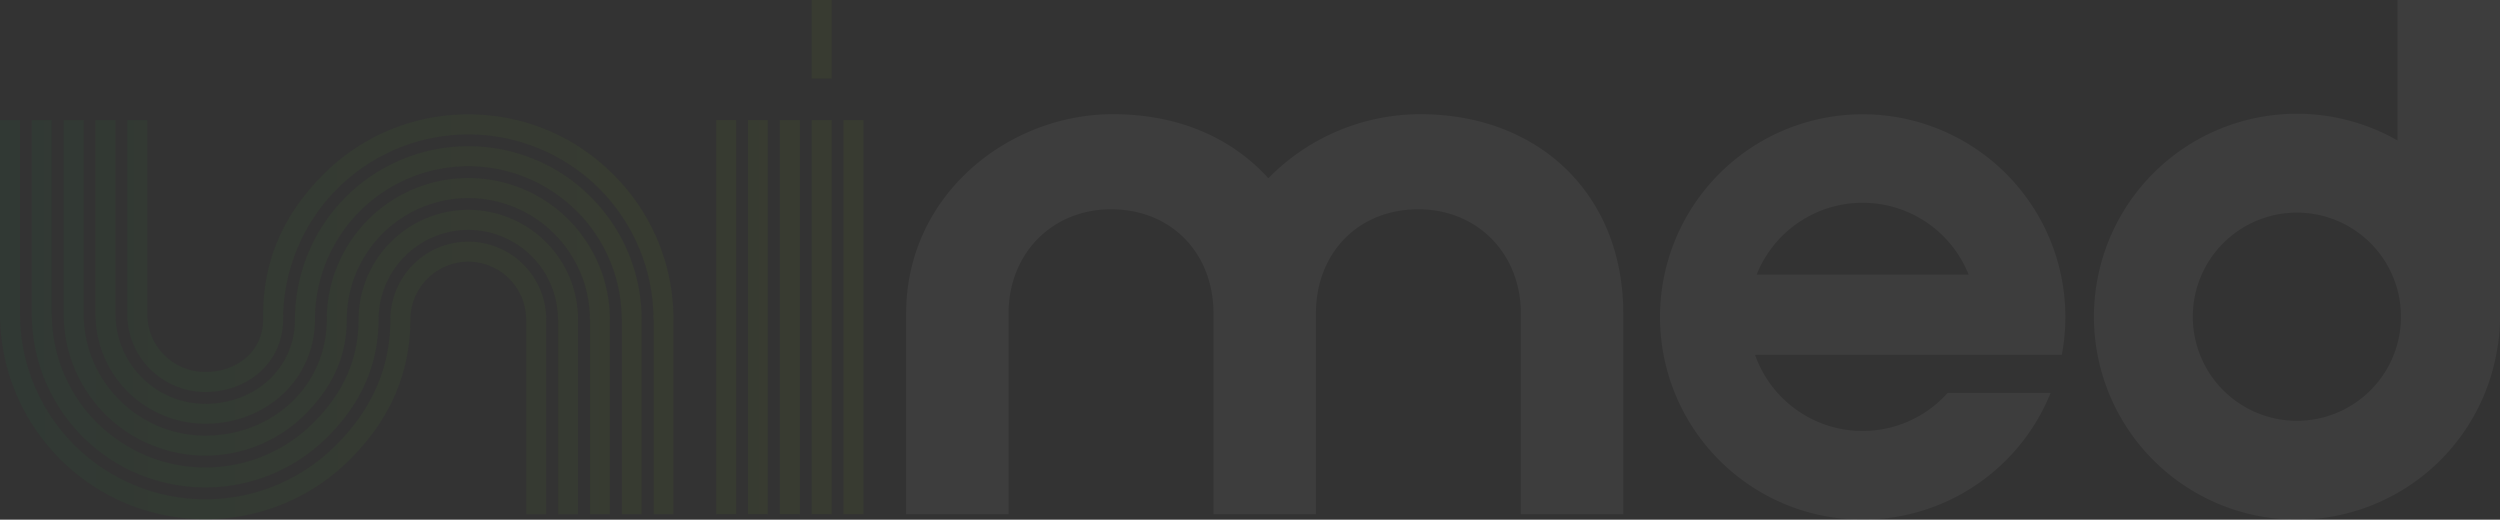<svg xmlns="http://www.w3.org/2000/svg" xmlns:xlink="http://www.w3.org/1999/xlink" width="390" height="81.067" viewBox="0 0 390 81.067">
  <rect x="0" y="0" width="390" height="81.067" fill="#333333" stroke="none"/>
  <defs>
    <linearGradient id="linear-gradient" x1="-0.234" y1="0.5" x2="1.347" y2="0.5" gradientUnits="objectBoundingBox">
      <stop offset="0" stop-color="#00ac40"/>
      <stop offset="0.202" stop-color="#29b62d"/>
      <stop offset="0.456" stop-color="#56c21a"/>
      <stop offset="0.683" stop-color="#76ca0b"/>
      <stop offset="0.872" stop-color="#8ad003"/>
      <stop offset="1" stop-color="#92d200"/>
    </linearGradient>
    <linearGradient id="linear-gradient-2" x1="-0.176" y1="0.5" x2="1.405" y2="0.5" xlink:href="#linear-gradient"/>
    <linearGradient id="linear-gradient-3" x1="-0.117" y1="0.5" x2="1.463" y2="0.5" xlink:href="#linear-gradient"/>
    <linearGradient id="linear-gradient-4" x1="-0.059" y1="0.5" x2="1.521" y2="0.5" xlink:href="#linear-gradient"/>
    <linearGradient id="linear-gradient-5" x1="0" y1="0.5" x2="1.58" y2="0.5" xlink:href="#linear-gradient"/>
    <linearGradient id="linear-gradient-6" x1="-42.072" y1="0.5" x2="0.967" y2="0.5" xlink:href="#linear-gradient"/>
    <linearGradient id="linear-gradient-7" x1="-40.482" y1="0.5" x2="2.553" y2="0.5" xlink:href="#linear-gradient"/>
    <linearGradient id="linear-gradient-8" x1="-38.899" y1="0.5" x2="4.139" y2="0.5" xlink:href="#linear-gradient"/>
    <linearGradient id="linear-gradient-9" x1="-37.741" y1="0.5" x2="5.791" y2="0.5" xlink:href="#linear-gradient"/>
    <linearGradient id="linear-gradient-10" x1="-35.727" y1="0.5" x2="7.311" y2="0.5" xlink:href="#linear-gradient"/>
    <linearGradient id="linear-gradient-12" x1="-40.482" y1="0.5" x2="2.553" y2="0.5" xlink:href="#linear-gradient"/>
  </defs>
  <g id="Group_32814" data-name="Group 32814" transform="translate(-747.889 -562.706)" opacity="0.05">
    <g id="Group_17" data-name="Group 17" transform="translate(747.889 562.706)">
      <g id="Group_14" data-name="Group 14" transform="translate(0 17.843)">
        <path id="Path_17" data-name="Path 17" d="M835.658,582.806a31.81,31.81,0,0,0-22.623-9.379h-.024a31.809,31.809,0,0,0-22.622,9.379c-6.039,6.039-9.369,13.253-9.379,21.792v.812c-.015,4.966-4.054,8.19-9.021,8.2h-.021a9.05,9.05,0,0,1-9.021-9.013h0V574.323h-3.128V604.6h0a12.181,12.181,0,0,0,12.149,12.143h.021c6.689-.01,12.13-4.633,12.149-11.319h0a28.89,28.89,0,0,1,28.871-28.866h.024a28.89,28.89,0,0,1,28.871,28.866h.039V635.8h3.08v-30.38h.011A31.808,31.808,0,0,0,835.658,582.806Z" transform="translate(-739.967 -573.427)" fill="url(#linear-gradient)"/>
        <path id="Path_18" data-name="Path 18" d="M815.016,578.032h-.023a27.058,27.058,0,0,0-27.037,27.021h0c-.013,7.7-6.279,13.154-13.983,13.165h-.022a14.017,14.017,0,0,1-13.983-13.977h0V573.966h-3.13v30.276h0a17.15,17.15,0,0,0,17.113,17.1h.022c9.425-.01,17.093-6.858,17.113-16.281h0a23.928,23.928,0,0,1,23.909-23.9h.023a23.928,23.928,0,0,1,23.909,23.9h.035v30.381h3.082V605.065h.011a27.058,27.058,0,0,0-27.037-27.033Z" transform="translate(-741.948 -573.07)" fill="url(#linear-gradient-2)"/>
        <path id="Path_19" data-name="Path 19" d="M817,583h-.024A22.093,22.093,0,0,0,794.9,605.053h0c-.014,10.439-8.507,18.117-18.947,18.127h-.022a18.986,18.986,0,0,1-18.947-18.939h0V573.966h-3.128v30.276h0a22.093,22.093,0,0,0,22.075,22.069h.022a21.951,21.951,0,0,0,15.606-6.472c4.164-4.163,6.46-8.886,6.47-14.773h0a18.985,18.985,0,0,1,18.945-18.94H817a18.985,18.985,0,0,1,18.945,18.94h.035v30.381h3.08V605.065h.015A22.092,22.092,0,0,0,817,583Z" transform="translate(-743.927 -573.07)" fill="url(#linear-gradient-3)"/>
        <path id="Path_20" data-name="Path 20" d="M818.977,587.959h-.024a17.149,17.149,0,0,0-17.111,17.095h0c-.006,6.382-2.494,11.569-7.007,16.081a23.767,23.767,0,0,1-16.9,7.009h-.022A23.927,23.927,0,0,1,754,604.241h-.037V573.966h-3.094v30.276h0a27.055,27.055,0,0,0,27.039,27.031h.022a26.882,26.882,0,0,0,19.115-7.924c5.1-5.1,7.914-11.069,7.924-18.283h0a14.019,14.019,0,0,1,13.983-13.976h.024a14.019,14.019,0,0,1,13.983,13.976h.032v30.381h3.081V605.065h.015A17.15,17.15,0,0,0,818.977,587.959Z" transform="translate(-745.909 -573.07)" fill="url(#linear-gradient-4)"/>
        <path id="Path_21" data-name="Path 21" d="M820.958,592.922h-.023a12.182,12.182,0,0,0-12.149,12.131h0c-.006,7.706-3.012,14.141-8.462,19.591a28.7,28.7,0,0,1-20.411,8.462h-.022a28.89,28.89,0,0,1-28.873-28.865h0V573.966h-3.129v30.276h0a32.019,32.019,0,0,0,32,31.995h.022a31.812,31.812,0,0,0,22.624-9.379c6.039-6.039,9.369-13.254,9.377-21.792h0a9.05,9.05,0,0,1,9.019-9.014h.023a9.05,9.05,0,0,1,9.019,9.014h.032v30.381h3.08V605.065h.018A12.183,12.183,0,0,0,820.958,592.922Z" transform="translate(-747.889 -573.07)" fill="url(#linear-gradient-5)"/>
      </g>
      <g id="Group_15" data-name="Group 15" transform="translate(111.725 18.737)">
        <rect id="Rectangle_28" data-name="Rectangle 28" width="3.129" height="61.481" transform="translate(19.853)" fill="url(#linear-gradient-6)"/>
        <rect id="Rectangle_29" data-name="Rectangle 29" width="3.13" height="61.481" transform="translate(14.889)" fill="url(#linear-gradient-7)"/>
        <rect id="Rectangle_30" data-name="Rectangle 30" width="3.129" height="61.481" transform="translate(9.926)" fill="url(#linear-gradient-8)"/>
        <rect id="Rectangle_31" data-name="Rectangle 31" width="3.094" height="61.481" transform="translate(4.963)" fill="url(#linear-gradient-9)"/>
        <rect id="Rectangle_32" data-name="Rectangle 32" width="3.129" height="61.481" fill="url(#linear-gradient-10)"/>
      </g>
      <g id="Group_16" data-name="Group 16" transform="translate(111.725)">
        <rect id="Rectangle_33" data-name="Rectangle 33" width="3.129" height="12.268" transform="translate(19.853)" fill="url(#linear-gradient-6)"/>
        <rect id="Rectangle_34" data-name="Rectangle 34" width="3.13" height="12.268" transform="translate(14.889)" fill="url(#linear-gradient-12)"/>
        <rect id="Rectangle_35" data-name="Rectangle 35" width="3.129" height="12.268" transform="translate(9.926)" fill="url(#linear-gradient-8)"/>
        <rect id="Rectangle_36" data-name="Rectangle 36" width="3.094" height="12.268" transform="translate(4.963)" fill="url(#linear-gradient-9)"/>
        <rect id="Rectangle_37" data-name="Rectangle 37" width="3.129" height="12.268" fill="url(#linear-gradient-10)"/>
      </g>
    </g>
    <g id="Group_18" data-name="Group 18" transform="translate(889.244 562.706)">
      <path id="Path_22" data-name="Path 22" d="M832.835,604.518c0-18.551,15.983-31.109,32.251-31.109,10.274,0,18.551,3.711,24.259,9.989a33.251,33.251,0,0,1,23.69-9.989c18.55,0,31.68,12.559,31.68,31.109v31.3H928.731v-31.3c0-9.419-6.849-16.268-15.983-16.268-9.418,0-15.982,6.849-15.982,16.268v31.3H880.783v-31.3c0-9.419-6.565-16.268-15.983-16.268-9.133,0-15.981,6.849-15.981,16.268v31.3H832.835Z" transform="translate(-832.835 -555.599)" fill="#fff"/>
      <path id="Path_23" data-name="Path 23" d="M948.384,616.9a17.786,17.786,0,0,1-30.031-5.931H966.2a31.622,31.622,0,1,0-1.745,5.931Zm-13.253-29.659a17.8,17.8,0,0,1,16.527,11.2H918.6A17.8,17.8,0,0,1,935.131,587.239Z" transform="translate(-785.912 -555.605)" fill="#fff"/>
      <path id="Path_24" data-name="Path 24" d="M991.553,562.706v21.911a31.662,31.662,0,1,0,15.556,32.524,26.113,26.113,0,0,0,.426-4.743V562.706Zm-15.705,65.642a16.235,16.235,0,1,1,16.237-16.236A16.236,16.236,0,0,1,975.848,628.348Z" transform="translate(-758.891 -562.706)" fill="#fff"/>
    </g>
  </g>
</svg>
